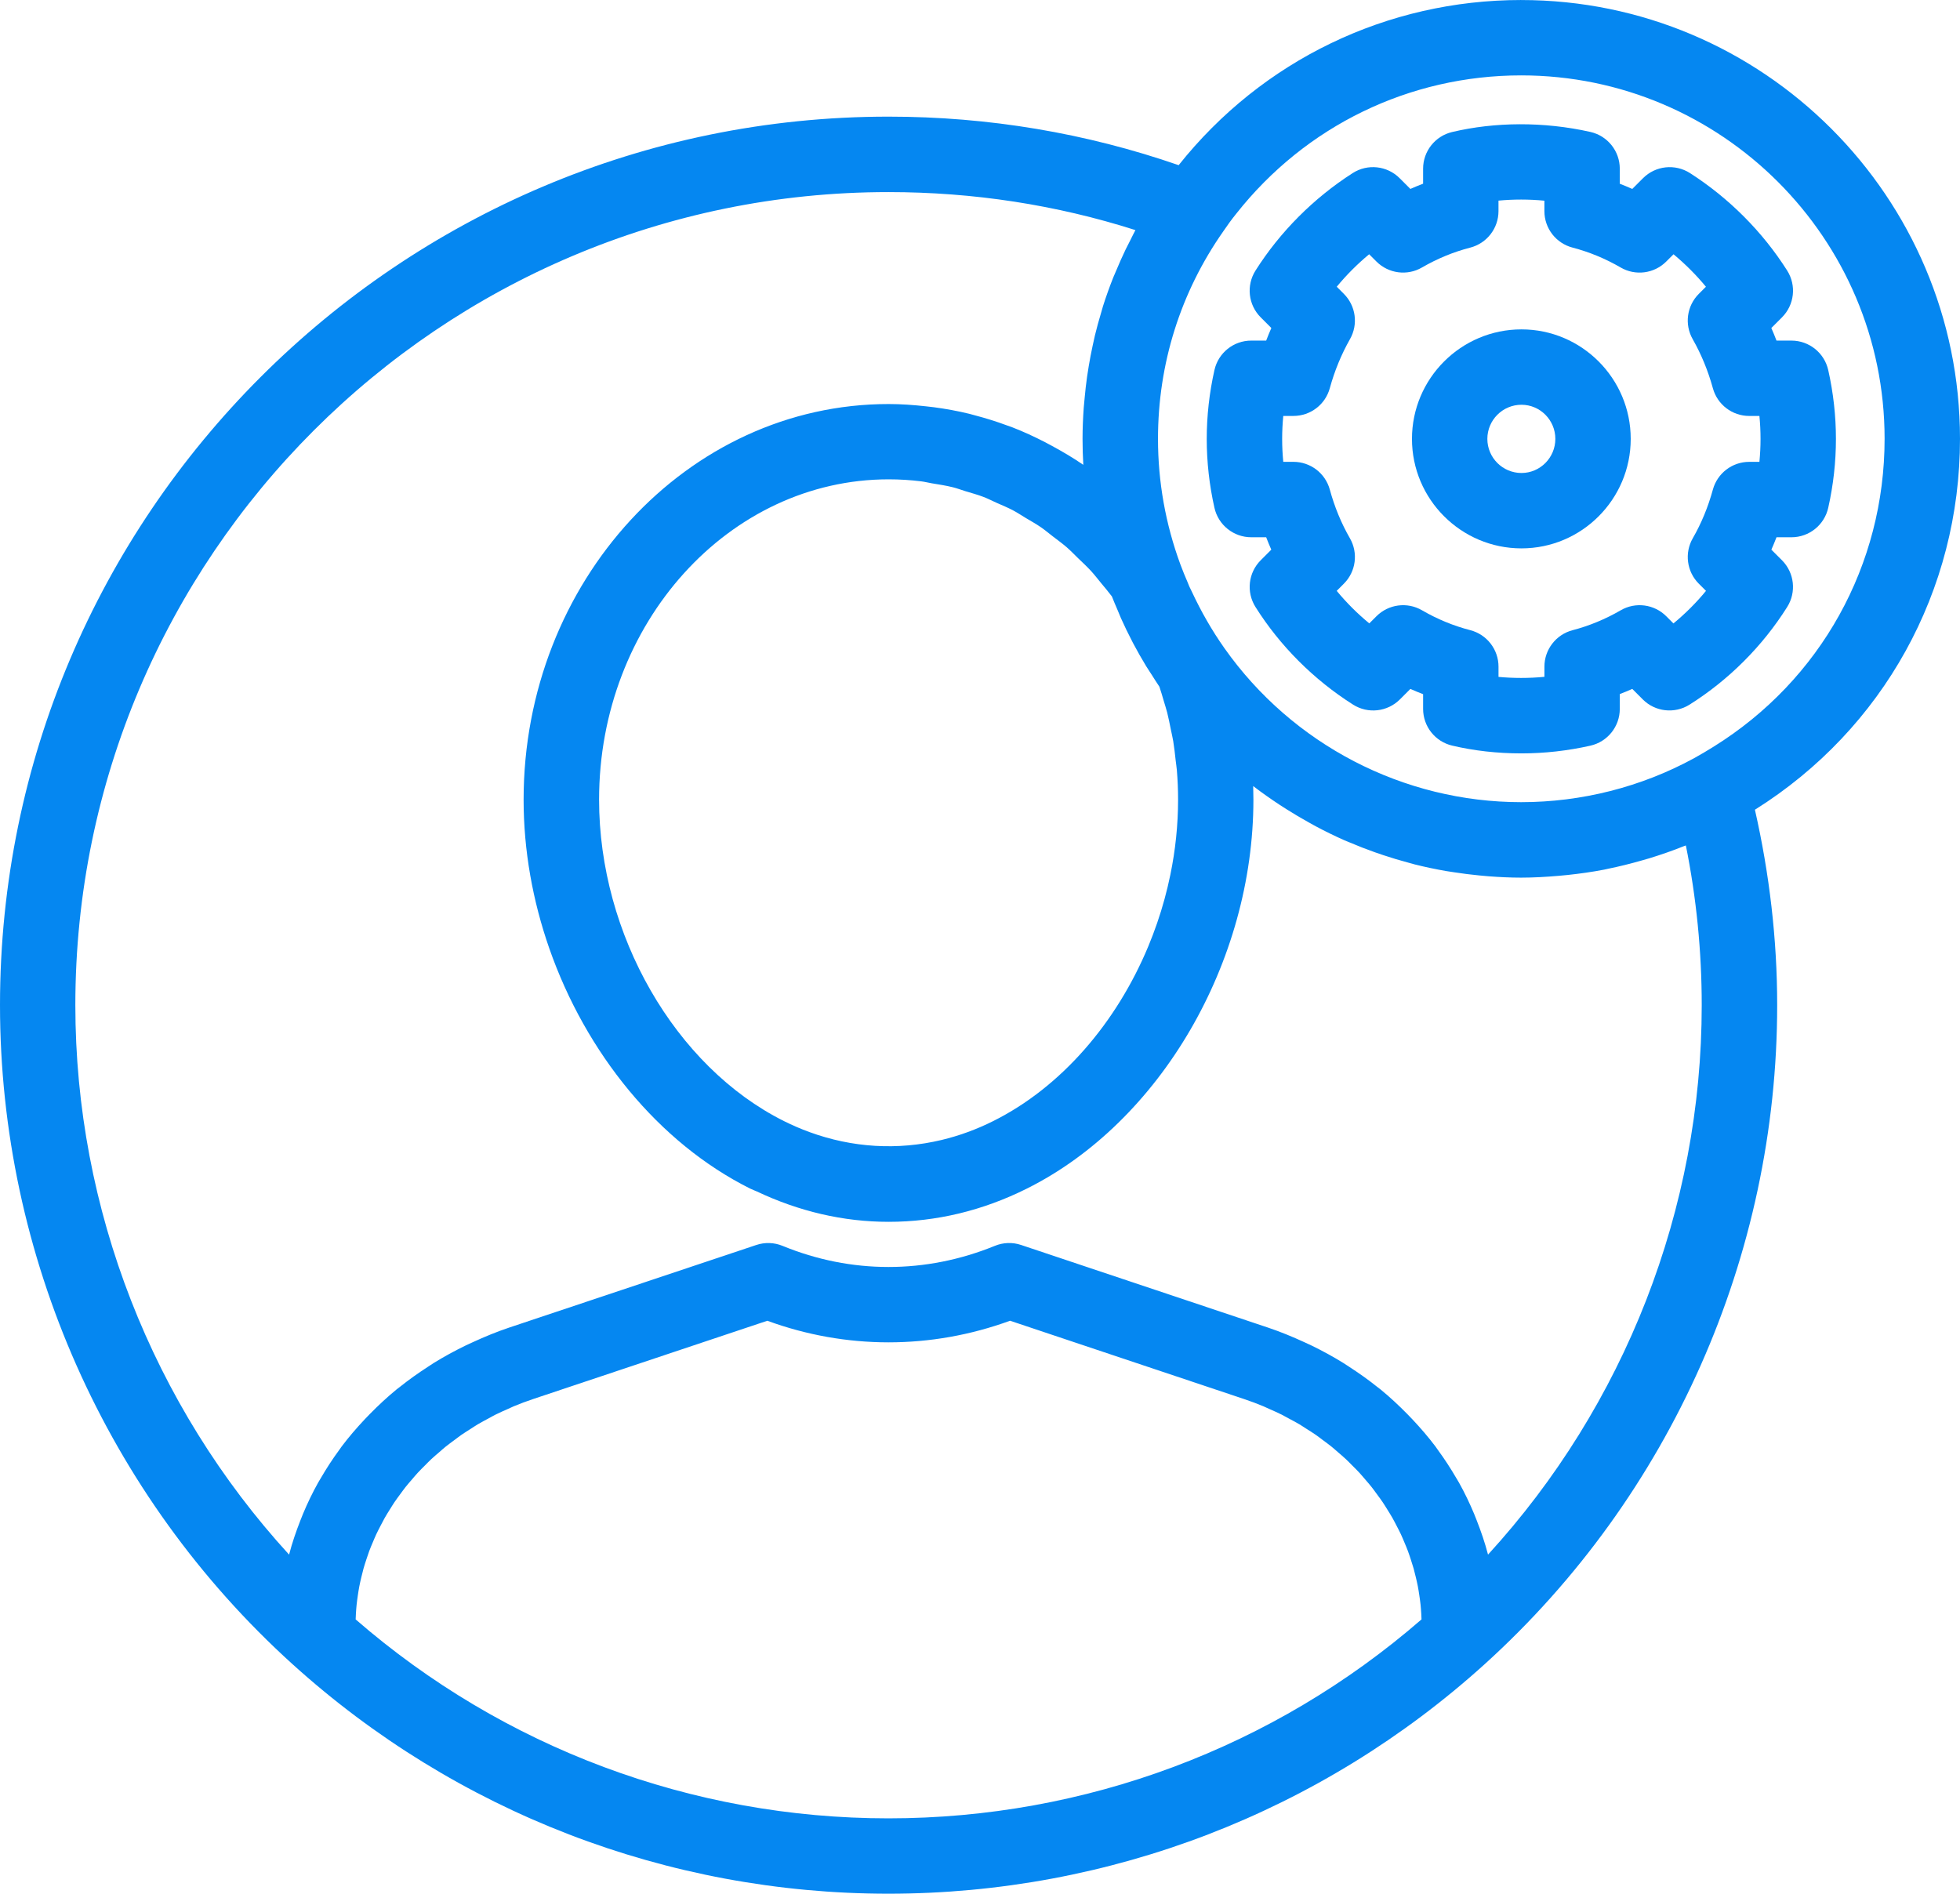 <?xml version="1.0" encoding="UTF-8"?>
<svg xmlns="http://www.w3.org/2000/svg" xmlns:xlink="http://www.w3.org/1999/xlink" version="1.1" viewBox="131.6 68.97 436.8 422.05" width="100%" height="100%"> <g> 
<path fill="#0587F1" d="m470.61 68.973c-29.93 0-57.75 13.457-76.336 36.809-20.645-7.152-42.363-10.816-64.672-10.816-109.18 0.004-198 88.824-198 198.01 0 55.832 23.746 109.36 65.148 146.86 36.461 33.012 83.641 51.191 132.85 51.191 49.246 0 96.445-18.18 132.91-51.191 41.402-37.5 65.148-91.031 65.148-146.86 0-14.695-1.73-29.297-4.961-43.539 28.625-17.961 45.703-48.828 45.703-82.668 0-53.922-43.867-97.793-97.789-97.793zm-82.371 150.34c0.574 0.902 1.133 1.812 1.738 2.695 0.355 1.039 0.656 2.094 0.965 3.144 0.262 0.887 0.551 1.762 0.781 2.656 0.316 1.246 0.555 2.512 0.812 3.773 0.172 0.859 0.383 1.707 0.527 2.57 0.234 1.414 0.383 2.848 0.543 4.277 0.082 0.73 0.207 1.453 0.266 2.191 0.18 2.176 0.273 4.367 0.273 6.57 0 5.641-0.594 11.258-1.723 16.742-0.75 3.656-1.738 7.254-2.945 10.762-0.602 1.754-1.262 3.484-1.969 5.188-7.094 17.039-19.395 31.379-34.555 38.945-3.746 1.875-7.606 3.281-11.516 4.215-9.777 2.336-19.887 1.738-29.461-1.766-1.914-0.699-3.809-1.52-5.676-2.449-24.254-12.125-41.191-41.586-41.191-71.637 0-39.363 28.953-71.387 64.543-71.387 2.441 0 4.859 0.152 7.25 0.449 0.801 0.098 1.578 0.305 2.371 0.438 1.574 0.262 3.152 0.496 4.695 0.883 0.953 0.238 1.871 0.594 2.809 0.879 1.348 0.41 2.711 0.777 4.027 1.281 0.98 0.375 1.918 0.867 2.883 1.297 1.23 0.547 2.477 1.051 3.672 1.684 0.961 0.504 1.871 1.121 2.805 1.68 1.141 0.684 2.305 1.324 3.406 2.082 0.914 0.629 1.773 1.359 2.66 2.039 1.062 0.816 2.141 1.594 3.16 2.481 0.855 0.746 1.648 1.586 2.473 2.383 0.977 0.945 1.973 1.855 2.902 2.871 0.781 0.852 1.496 1.793 2.242 2.695 0.805 0.973 1.625 1.93 2.391 2.957 0.391 1.016 0.828 2.012 1.254 3.012 0.258 0.609 0.492 1.223 0.762 1.828 0.793 1.77 1.637 3.519 2.539 5.242 0.059 0.109 0.109 0.219 0.168 0.328 0.926 1.758 1.914 3.488 2.949 5.191 0.375 0.609 0.781 1.203 1.168 1.809zm-58.637 254.92c-43.773 0-85.785-15.715-118.74-44.336 0.016-0.441 0.031-0.883 0.059-1.324 0.043-0.66 0.086-1.32 0.156-1.977 0.074-0.707 0.176-1.406 0.277-2.109 0.098-0.652 0.195-1.305 0.32-1.949 0.133-0.691 0.293-1.379 0.457-2.066 0.152-0.637 0.305-1.273 0.48-1.906 0.191-0.684 0.414-1.355 0.633-2.027 0.203-0.621 0.406-1.242 0.633-1.855 0.246-0.664 0.523-1.316 0.801-1.969 0.254-0.602 0.504-1.207 0.781-1.801 0.305-0.648 0.637-1.285 0.969-1.926 0.301-0.578 0.594-1.156 0.914-1.723 0.359-0.633 0.75-1.25 1.137-1.871 0.344-0.547 0.676-1.102 1.039-1.637 0.414-0.613 0.859-1.207 1.301-1.805 0.383-0.52 0.758-1.047 1.16-1.555 0.469-0.59 0.969-1.16 1.461-1.73 0.418-0.488 0.828-0.984 1.266-1.457 0.52-0.566 1.074-1.105 1.621-1.652 0.453-0.453 0.895-0.918 1.367-1.359 0.574-0.539 1.184-1.051 1.785-1.566 0.48-0.414 0.949-0.844 1.449-1.246 0.633-0.508 1.297-0.988 1.953-1.473 0.508-0.375 1-0.766 1.52-1.129 0.699-0.484 1.43-0.934 2.152-1.395 0.512-0.324 1.012-0.668 1.535-0.98 0.789-0.469 1.609-0.895 2.426-1.332 0.496-0.266 0.977-0.551 1.484-0.805 0.918-0.461 1.871-0.875 2.82-1.293 0.434-0.191 0.852-0.406 1.289-0.586 1.402-0.582 2.836-1.121 4.301-1.609l52.195-17.449c17.488 6.394 36.43 6.438 54.098-0.004l52.152 17.453c1.465 0.488 2.898 1.027 4.301 1.609 0.438 0.184 0.855 0.395 1.289 0.586 0.949 0.418 1.902 0.832 2.82 1.293 0.512 0.258 1 0.547 1.504 0.816 0.809 0.434 1.621 0.855 2.402 1.316 0.523 0.312 1.02 0.652 1.531 0.977 0.727 0.461 1.465 0.914 2.164 1.402 0.508 0.352 0.988 0.734 1.48 1.102 0.668 0.496 1.344 0.98 1.988 1.5 0.492 0.398 0.957 0.82 1.434 1.234 0.605 0.52 1.219 1.035 1.797 1.578 0.469 0.441 0.91 0.902 1.363 1.355 0.547 0.547 1.102 1.086 1.621 1.652 0.438 0.477 0.848 0.973 1.27 1.461 0.492 0.57 0.992 1.141 1.457 1.73 0.402 0.508 0.777 1.035 1.16 1.559 0.438 0.598 0.883 1.188 1.297 1.801 0.367 0.543 0.703 1.098 1.047 1.648 0.383 0.617 0.773 1.23 1.129 1.859 0.324 0.57 0.621 1.156 0.922 1.734 0.328 0.633 0.66 1.266 0.965 1.91 0.277 0.59 0.523 1.195 0.777 1.793 0.277 0.656 0.555 1.316 0.805 1.984 0.227 0.609 0.426 1.227 0.629 1.844 0.223 0.676 0.441 1.352 0.637 2.035 0.176 0.629 0.328 1.262 0.477 1.895 0.164 0.691 0.328 1.383 0.461 2.078 0.125 0.645 0.223 1.289 0.32 1.941 0.105 0.703 0.207 1.406 0.281 2.113 0.07 0.656 0.113 1.316 0.156 1.977 0.027 0.441 0.043 0.883 0.059 1.324-32.953 28.621-74.988 44.34-118.79 44.34zm133.62-58.781c-0.008-0.027-0.02-0.051-0.027-0.078-0.66-2.551-1.52-5.043-2.477-7.496-0.195-0.5-0.387-1-0.594-1.496-0.996-2.379-2.109-4.707-3.371-6.965-0.207-0.375-0.441-0.734-0.656-1.102-1.23-2.109-2.566-4.16-4.019-6.144-0.203-0.277-0.383-0.562-0.59-0.836-1.582-2.098-3.309-4.102-5.129-6.035-0.387-0.41-0.777-0.812-1.172-1.215-1.879-1.906-3.84-3.742-5.938-5.457-0.223-0.184-0.465-0.348-0.688-0.527-1.992-1.594-4.09-3.086-6.262-4.492-0.418-0.27-0.82-0.551-1.246-0.816-2.312-1.438-4.727-2.754-7.223-3.965-0.52-0.25-1.047-0.484-1.57-0.727-2.617-1.199-5.293-2.312-8.082-3.246l-55.012-18.41c-1.91-0.645-3.984-0.574-5.84 0.188-15.465 6.309-32.078 6.266-47.328 0.008-1.867-0.766-3.941-0.836-5.852-0.195l-55.066 18.406c-2.793 0.934-5.469 2.047-8.086 3.246-0.527 0.242-1.055 0.477-1.574 0.727-2.496 1.211-4.906 2.527-7.223 3.961-0.426 0.266-0.832 0.547-1.25 0.82-2.172 1.406-4.266 2.894-6.258 4.488-0.227 0.18-0.465 0.344-0.688 0.527-2.098 1.715-4.059 3.551-5.938 5.457-0.398 0.402-0.789 0.805-1.176 1.219-1.82 1.934-3.543 3.934-5.125 6.031-0.207 0.277-0.395 0.566-0.598 0.844-1.453 1.98-2.785 4.031-4.016 6.141-0.215 0.371-0.449 0.73-0.656 1.105-1.262 2.258-2.379 4.586-3.371 6.965-0.207 0.496-0.398 1-0.598 1.5-0.957 2.453-1.816 4.941-2.477 7.492-0.008 0.027-0.02 0.051-0.027 0.078-30.445-33.273-47.629-77.043-47.629-122.47 0-99.918 81.289-181.2 181.2-181.2 18.945 0 37.414 2.848 55.047 8.473-0.395 0.727-0.742 1.477-1.117 2.211-0.355 0.695-0.719 1.387-1.059 2.09-0.746 1.551-1.441 3.121-2.102 4.707-0.215 0.516-0.453 1.02-0.66 1.539-0.836 2.106-1.598 4.234-2.285 6.394-0.152 0.48-0.273 0.969-0.418 1.453-0.508 1.691-0.98 3.394-1.395 5.117-0.184 0.758-0.34 1.52-0.504 2.281-0.32 1.492-0.613 2.992-0.863 4.504-0.133 0.805-0.262 1.609-0.379 2.422-0.223 1.566-0.395 3.141-0.539 4.723-0.066 0.723-0.152 1.445-0.203 2.172-0.16 2.293-0.262 4.594-0.262 6.914 0 1.934 0.059 3.863 0.168 5.785-2.246-1.543-4.578-2.914-6.949-4.203-0.523-0.285-1.043-0.57-1.57-0.84-2.387-1.23-4.82-2.352-7.312-3.32-0.391-0.152-0.793-0.277-1.188-0.422-2.309-0.855-4.656-1.594-7.043-2.219-0.445-0.117-0.883-0.254-1.332-0.363-2.598-0.633-5.238-1.113-7.906-1.469-0.578-0.078-1.156-0.137-1.738-0.199-2.758-0.305-5.535-0.512-8.348-0.512-44.855 0-81.344 39.562-81.344 88.188 0 11.301 2.027 22.555 5.723 33.133 8.129 23.277 24.324 43.316 44.758 53.531 0.492 0.246 1.004 0.414 1.5 0.645 9.391 4.441 19.254 6.766 29.367 6.766 10.613 0 20.977-2.492 30.805-7.406 29.727-14.832 50.488-50.473 50.488-86.668 0-1.016-0.016-2.031-0.047-3.043 0.012 0.008 0.023 0.016 0.039 0.027 1.898 1.465 3.863 2.832 5.859 4.152 0.547 0.359 1.102 0.703 1.652 1.055 1.574 0.996 3.176 1.941 4.801 2.844 0.531 0.293 1.051 0.598 1.586 0.883 2.098 1.113 4.231 2.164 6.406 3.125 0.352 0.156 0.711 0.285 1.066 0.438 1.855 0.793 3.738 1.527 5.644 2.203 0.656 0.234 1.312 0.457 1.973 0.676 1.871 0.621 3.758 1.188 5.668 1.695 0.434 0.117 0.863 0.25 1.297 0.359 2.309 0.582 4.644 1.066 6.996 1.48 0.594 0.105 1.191 0.18 1.789 0.273 1.848 0.289 3.707 0.523 5.582 0.703 0.688 0.066 1.371 0.137 2.059 0.188 2.418 0.184 4.848 0.305 7.293 0.305 2.805 0 5.602-0.168 8.391-0.406 0.648-0.055 1.293-0.113 1.941-0.184 2.742-0.293 5.473-0.672 8.172-1.195 0.316-0.062 0.625-0.145 0.941-0.207 2.469-0.504 4.914-1.113 7.336-1.805 0.594-0.172 1.191-0.332 1.781-0.512 2.613-0.801 5.191-1.695 7.727-2.715 0.137-0.055 0.281-0.09 0.422-0.148 2.348 11.676 3.535 23.609 3.535 35.594 0.008 45.422-17.176 89.191-47.625 122.46zm50.277-180.07c-1.418 0.879-2.879 1.758-4.371 2.578-11.734 6.406-25.055 9.793-38.523 9.793-26.238 0-50.965-12.828-66.133-34.32-2.801-3.969-5.195-8.164-7.223-12.512-0.195-0.422-0.422-0.832-0.609-1.258-0.121-0.273-0.219-0.555-0.336-0.832-0.574-1.336-1.137-2.676-1.637-4.039-3.32-9.012-5-18.441-5-28.027 0-16.688 5.012-32.648 14.57-46.262 0.875-1.289 1.789-2.574 2.883-3.918 15.461-19.582 38.602-30.812 63.488-30.812 44.656 0.004 80.988 36.336 80.988 80.996 0 28.129-14.246 53.785-38.098 68.613z"></path>
<path fill="#0587F1" d="m470.67 142.38c-13.457 0-24.402 10.949-24.402 24.406 0 13.457 10.945 24.402 24.402 24.402 13.426 0 24.348-10.945 24.348-24.402 0-13.457-10.922-24.406-24.348-24.406zm0 32.008c-4.191 0-7.602-3.41-7.602-7.602 0-4.191 3.41-7.606 7.602-7.606 4.16 0 7.551 3.414 7.551 7.606-0.004 4.191-3.391 7.602-7.551 7.602z"></path>
<path fill="#0587F1" d="m508.23 107.55c-3.328-2.129-7.68-1.656-10.469 1.133l-2.394 2.394c-0.918-0.406-1.848-0.793-2.785-1.152v-3.356c0-3.93-2.723-7.332-6.559-8.195-10.406-2.34-21.328-2.231-30.816 0.023-3.785 0.898-6.457 4.281-6.457 8.172v3.34c-0.953 0.363-1.902 0.754-2.836 1.168l-2.394-2.394c-2.793-2.793-7.152-3.269-10.473-1.129-8.688 5.566-16.172 13.074-21.645 21.711-2.102 3.32-1.625 7.656 1.156 10.434l2.371 2.371c-0.406 0.926-0.789 1.863-1.152 2.809h-3.332c-3.93 0-7.332 2.723-8.195 6.559-1.141 5.062-1.719 10.23-1.719 15.359 0 5.129 0.578 10.297 1.719 15.359 0.863 3.832 4.266 6.555 8.195 6.555h3.332c0.359 0.934 0.738 1.855 1.141 2.766l-2.356 2.356c-2.773 2.773-3.258 7.094-1.172 10.414 5.465 8.684 12.984 16.207 21.75 21.762 3.32 2.109 7.652 1.621 10.434-1.156l2.34-2.34c0.938 0.414 1.883 0.805 2.836 1.172v3.285c0 3.894 2.676 7.277 6.461 8.172 4.867 1.152 10.066 1.738 15.453 1.738 5.129 0 10.297-0.578 15.359-1.719 3.832-0.863 6.559-4.266 6.559-8.195v-3.305c0.934-0.359 1.863-0.742 2.785-1.152l2.336 2.34c2.769 2.777 7.094 3.254 10.414 1.172 8.742-5.5 16.27-13.027 21.773-21.773 2.09-3.316 1.602-7.641-1.168-10.414l-2.359-2.356c0.402-0.91 0.781-1.832 1.141-2.766h3.332c3.93 0 7.332-2.723 8.195-6.555 1.141-5.07 1.719-10.238 1.719-15.359 0-5.121-0.578-10.289-1.719-15.359-0.863-3.832-4.266-6.559-8.195-6.559h-3.332c-0.359-0.945-0.746-1.883-1.152-2.805l2.375-2.375c2.777-2.781 3.258-7.113 1.152-10.434-5.477-8.645-12.965-16.148-21.648-21.715zm15.469 54.125c0.168 1.711 0.25 3.414 0.25 5.117 0 1.699-0.086 3.406-0.25 5.113h-2.269c-3.785 0-7.102 2.531-8.102 6.18-1.062 3.879-2.566 7.527-4.477 10.844-1.891 3.293-1.344 7.441 1.34 10.129l1.605 1.602c-2.176 2.648-4.617 5.082-7.258 7.258l-1.598-1.602c-2.691-2.695-6.867-3.242-10.16-1.324-3.387 1.965-6.996 3.461-10.723 4.434-3.695 0.969-6.273 4.309-6.273 8.125v2.266c-3.457 0.336-6.941 0.32-10.23 0.016v-2.281c0-3.828-2.59-7.172-6.293-8.133-3.742-0.969-7.359-2.457-10.75-4.43-3.293-1.914-7.461-1.371-10.156 1.324l-1.598 1.594c-2.652-2.184-5.09-4.617-7.262-7.25l1.598-1.602c2.688-2.684 3.234-6.84 1.34-10.129-1.91-3.312-3.414-6.961-4.477-10.844-1-3.648-4.316-6.18-8.102-6.18h-2.266c-0.168-1.707-0.25-3.414-0.25-5.113 0-1.699 0.086-3.41 0.25-5.117h2.266c3.785 0 7.102-2.531 8.102-6.18 1.059-3.863 2.574-7.543 4.5-10.941 1.867-3.285 1.309-7.414-1.363-10.086l-1.59-1.59c2.164-2.621 4.59-5.051 7.223-7.238l1.625 1.625c2.699 2.691 6.867 3.242 10.156 1.32 3.387-1.965 7.004-3.457 10.75-4.426 3.707-0.961 6.293-4.305 6.293-8.133v-2.34c3.289-0.309 6.769-0.324 10.23 0.016v2.328c0 3.82 2.574 7.16 6.273 8.125 3.731 0.977 7.34 2.469 10.723 4.434 3.289 1.918 7.465 1.375 10.156-1.324l1.625-1.621c2.629 2.184 5.055 4.613 7.223 7.238l-1.59 1.59c-2.668 2.672-3.231 6.797-1.363 10.086 1.93 3.402 3.441 7.082 4.5 10.941 1 3.648 4.316 6.18 8.102 6.18z"></path> </g></svg>